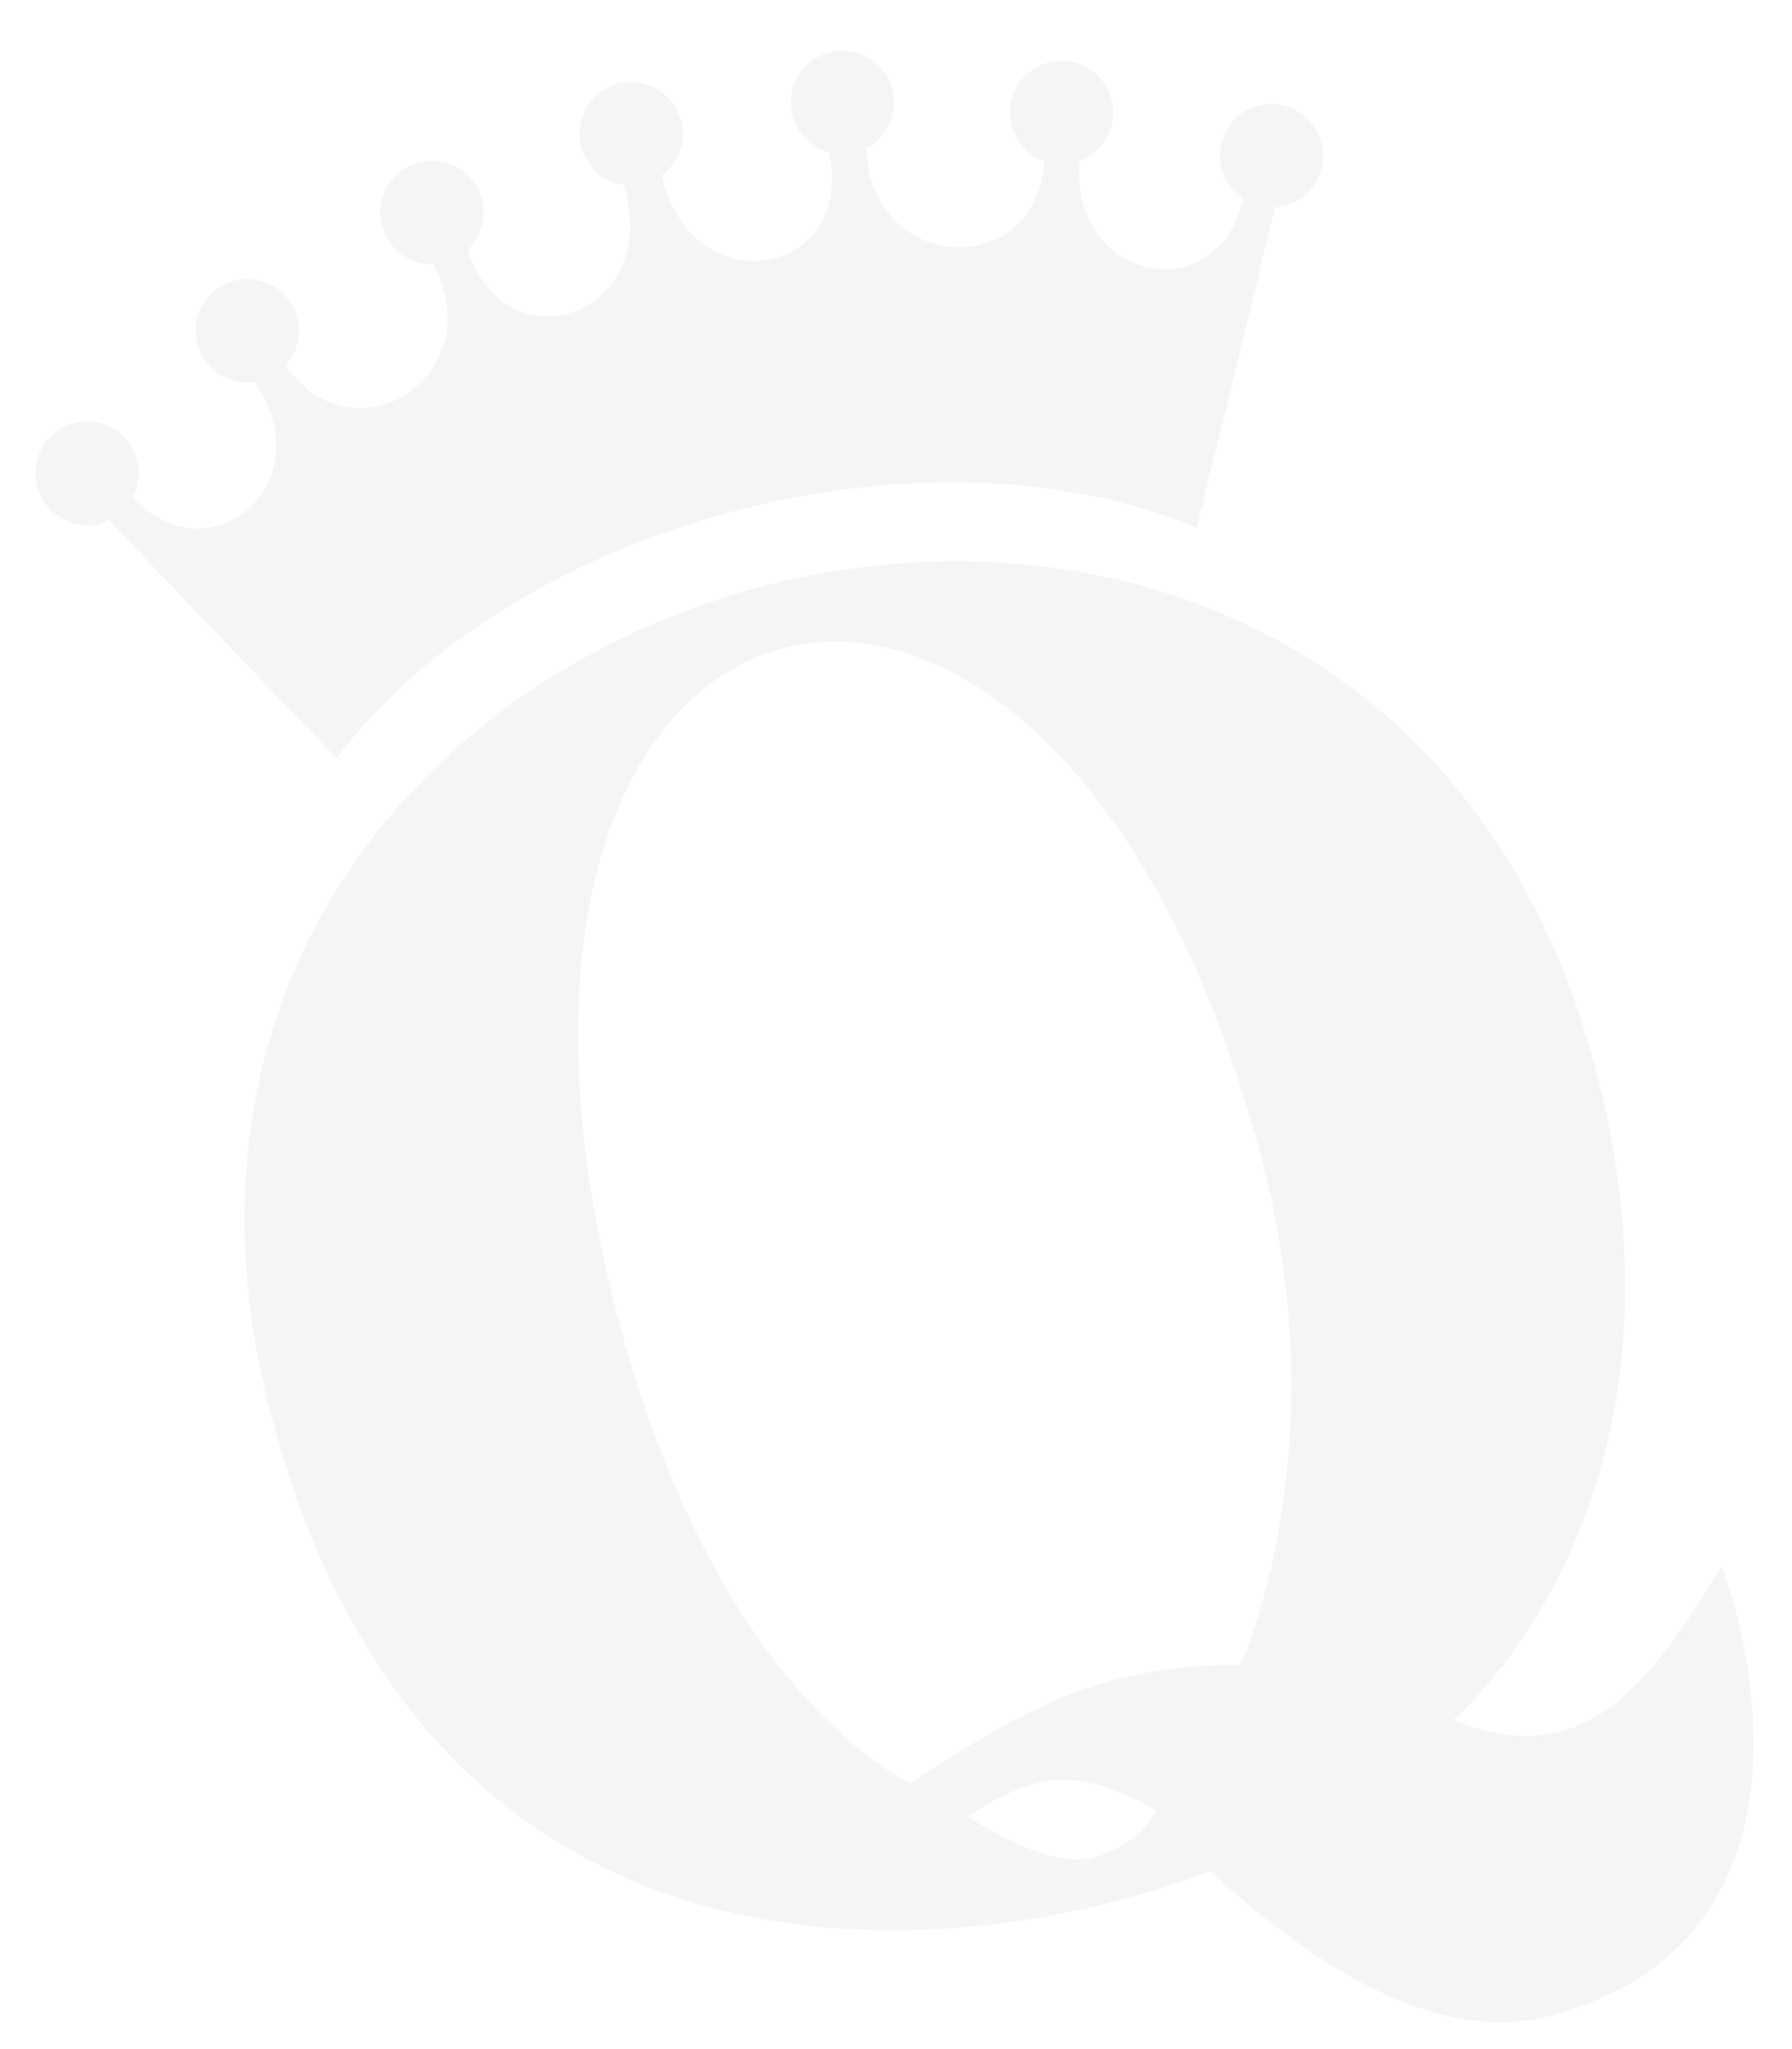 <svg width="700" height="800" viewBox="0 0 700 800" fill="none" xmlns="http://www.w3.org/2000/svg">
<g opacity="0.2">
<path d="M39.251 204.294C28.502 207.174 17.437 200.77 14.548 189.987C11.661 179.211 18.04 168.129 28.788 165.249C39.54 162.368 50.606 168.776 53.493 179.552C54.866 184.674 54.148 189.855 51.864 194.201C82.186 226.52 126.432 188.588 99.588 149.182C89.582 150.682 79.814 144.438 77.126 134.406C74.238 123.63 80.614 112.549 91.363 109.669C102.115 106.788 113.18 113.196 116.068 123.972C117.9 130.811 116.001 137.773 111.622 142.688C138.672 181.683 192.296 145.702 169.266 103.176C160.153 103.417 151.716 97.4 149.247 88.184C146.359 77.408 152.735 66.327 163.487 63.446C174.239 60.565 185.303 66.97 188.192 77.749C190.161 85.1 187.824 92.588 182.727 97.523C197.702 144.372 259.113 123.269 243.706 72.254C235.964 71.128 229.241 65.516 227.084 57.464C224.196 46.688 230.572 35.606 241.327 32.725C252.073 29.846 263.138 36.25 266.026 47.029C268.249 55.325 264.983 63.794 258.466 68.576C270.803 120.242 334.494 107.65 323.8 59.475C317.129 57.627 311.575 52.386 309.651 45.204C306.763 34.428 313.139 23.347 323.894 20.465C334.643 17.585 345.704 23.991 348.593 34.77C351.103 44.139 346.614 53.739 338.335 57.979C339.751 106.307 404.31 110.545 408.032 63.021C401.965 60.876 397.017 55.867 395.224 49.176C392.336 38.399 398.712 27.318 409.467 24.436C420.216 21.556 431.278 27.965 434.166 38.741C436.894 48.923 431.355 59.371 421.676 62.928C418.171 110.562 475.724 121.197 485.6 77.678C481.614 75.048 478.539 70.999 477.206 66.025C474.318 55.249 480.694 44.168 491.449 41.286C502.198 38.406 513.26 44.815 516.148 55.591C519.036 66.37 512.66 77.451 501.911 80.331C500.625 80.676 499.329 80.888 498.049 80.974C492.865 102.408 475.024 176.059 467.502 205.988C360.916 161.408 200.407 204.416 131.454 296.032C110.001 273.9 57.831 219.146 42.55 203.1C41.508 203.581 40.405 203.985 39.251 204.294Z" fill="#CCCED0"/>
<path d="M242.251 517.706C281.32 663.514 355.625 696.191 355.625 696.191C408.557 660.884 437.556 650.244 484.563 649.964C484.563 649.964 523.383 566.521 492.347 450.693C409.82 142.683 159.72 209.697 242.251 517.706ZM622.851 415.725C668.862 587.441 567.567 671.534 567.567 671.534C615.474 690.715 641.645 663.822 672.341 611.327C679.978 629.649 718.948 756.593 605.76 786.922C556.662 800.078 505.029 759.699 472.641 730.574C369.468 769.825 168.203 785.132 106.307 554.132C15.019 213.44 531.56 75.02 622.851 415.725ZM427.486 725.152C445.164 720.415 451.756 706.947 451.756 706.947C451.756 706.947 426.883 690.248 405.122 696.078C391.542 699.717 378.051 709.175 378.051 709.175C378.051 709.175 408.454 730.251 427.486 725.152Z" fill="#CCCED0"/>
</g>
</svg>
